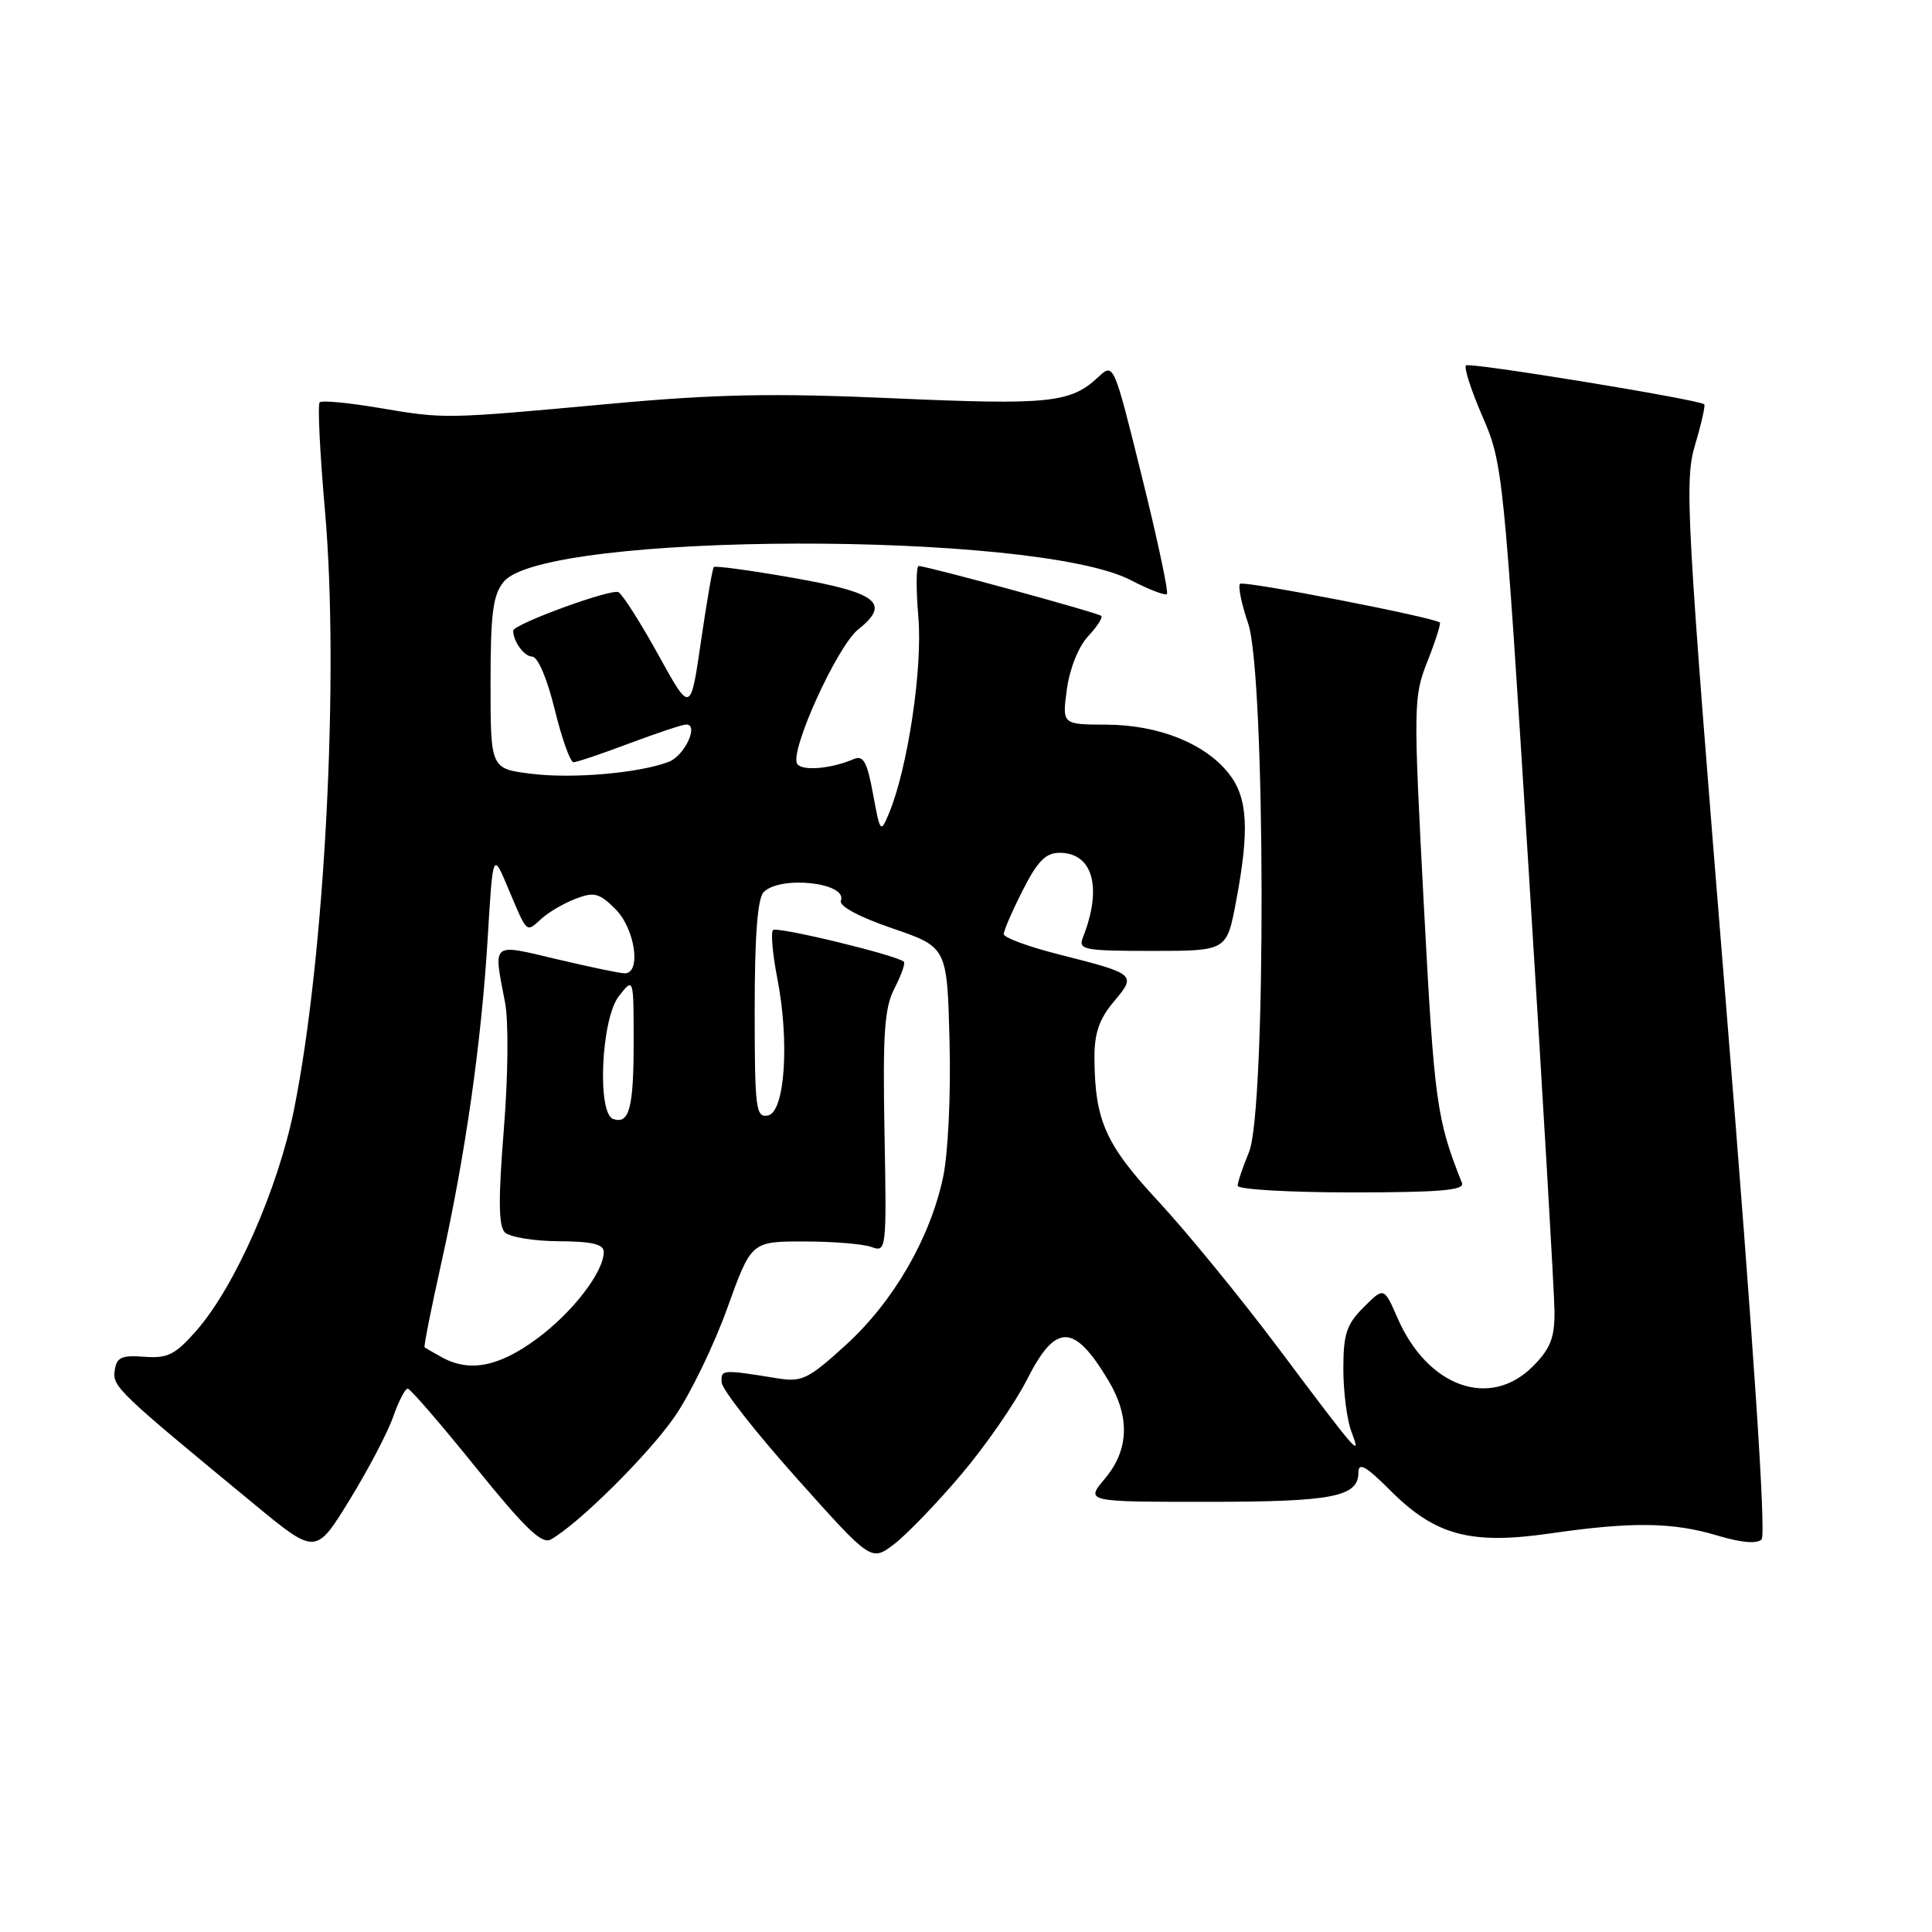 <?xml version="1.0" encoding="UTF-8" standalone="no"?>
<!DOCTYPE svg PUBLIC "-//W3C//DTD SVG 1.1//EN" "http://www.w3.org/Graphics/SVG/1.1/DTD/svg11.dtd" >
<svg xmlns="http://www.w3.org/2000/svg" xmlns:xlink="http://www.w3.org/1999/xlink" version="1.1" viewBox="0 0 256 256">
 <g >
 <path fill="currentColor"
d=" M 127.35 195.40 C 130.57 191.61 134.51 185.91 136.11 182.75 C 139.91 175.26 142.33 175.31 146.91 183.00 C 149.75 187.78 149.59 192.15 146.41 195.92 C 143.82 199.00 143.82 199.00 159.98 199.00 C 176.61 199.00 180.00 198.34 180.00 195.10 C 180.00 193.70 181.01 194.27 184.25 197.52 C 190.20 203.46 194.86 204.71 205.40 203.19 C 216.23 201.62 221.65 201.69 227.57 203.47 C 230.70 204.41 232.80 204.60 233.42 203.98 C 234.04 203.36 232.35 178.03 228.74 133.54 C 223.41 67.96 223.18 63.77 224.61 58.93 C 225.45 56.11 225.99 53.70 225.82 53.57 C 224.89 52.90 194.70 47.97 194.25 48.42 C 193.96 48.71 194.95 51.77 196.45 55.22 C 199.13 61.39 199.24 62.43 202.57 115.50 C 204.43 145.20 205.97 171.45 205.98 173.83 C 206.00 177.29 205.42 178.74 203.08 181.08 C 197.41 186.74 189.17 183.79 185.19 174.67 C 183.38 170.53 183.38 170.53 180.69 173.22 C 178.42 175.48 178.00 176.77 178.00 181.39 C 178.00 184.40 178.48 188.14 179.06 189.68 C 180.42 193.27 180.08 192.89 169.29 178.50 C 164.33 171.90 157.24 163.23 153.53 159.23 C 146.46 151.62 145.07 148.50 145.02 140.14 C 145.01 136.90 145.66 135.01 147.58 132.73 C 150.62 129.12 150.55 129.06 140.25 126.45 C 136.26 125.44 133.00 124.24 133.00 123.77 C 133.00 123.31 134.13 120.70 135.52 117.97 C 137.46 114.12 138.57 113.00 140.39 113.00 C 144.83 113.00 146.10 117.62 143.48 124.25 C 142.85 125.85 143.66 126.00 152.66 126.00 C 162.54 126.00 162.54 126.00 163.77 119.53 C 165.58 109.98 165.35 105.71 162.83 102.51 C 159.69 98.51 153.52 96.05 146.61 96.02 C 140.73 96.00 140.73 96.00 141.37 91.31 C 141.74 88.59 142.92 85.65 144.18 84.31 C 145.37 83.04 146.15 81.83 145.92 81.61 C 145.49 81.19 122.81 75.00 121.73 75.00 C 121.39 75.00 121.37 78.06 121.69 81.81 C 122.26 88.62 120.27 101.84 117.79 107.78 C 116.68 110.43 116.63 110.35 115.68 105.20 C 114.89 100.91 114.40 100.03 113.10 100.59 C 110.12 101.88 106.24 102.20 105.63 101.21 C 104.60 99.55 110.92 85.64 113.71 83.41 C 118.07 79.94 116.30 78.53 105.04 76.56 C 99.46 75.58 94.75 74.94 94.58 75.14 C 94.40 75.34 93.64 79.78 92.88 85.00 C 91.50 94.50 91.50 94.50 87.26 86.82 C 84.93 82.59 82.54 78.84 81.96 78.47 C 81.08 77.93 68.00 82.71 68.00 83.57 C 68.00 84.98 69.47 87.00 70.50 87.00 C 71.26 87.00 72.48 89.85 73.50 94.00 C 74.44 97.85 75.56 101.00 75.99 101.00 C 76.41 101.00 79.75 99.88 83.40 98.50 C 87.06 97.13 90.44 96.00 90.93 96.00 C 92.65 96.00 90.70 100.16 88.61 100.95 C 84.66 102.45 75.85 103.21 70.42 102.53 C 65.00 101.86 65.00 101.86 65.00 90.54 C 65.00 81.24 65.31 78.84 66.75 77.08 C 72.17 70.46 137.18 70.30 149.85 76.88 C 152.24 78.12 154.39 78.95 154.62 78.71 C 154.86 78.47 153.37 71.48 151.31 63.17 C 147.57 48.07 147.57 48.06 145.53 49.96 C 141.87 53.39 139.07 53.69 118.50 52.78 C 102.49 52.07 94.97 52.21 80.82 53.51 C 58.70 55.54 59.00 55.53 50.18 54.04 C 46.16 53.36 42.64 53.03 42.36 53.31 C 42.07 53.59 42.39 60.05 43.06 67.66 C 44.97 89.38 43.05 126.64 38.98 146.91 C 36.86 157.50 31.12 170.52 26.01 176.33 C 23.22 179.51 22.22 180.01 19.12 179.78 C 16.10 179.55 15.45 179.85 15.20 181.59 C 14.89 183.74 15.50 184.32 33.67 199.30 C 41.84 206.04 41.84 206.04 46.31 198.77 C 48.77 194.77 51.37 189.81 52.09 187.75 C 52.81 185.69 53.68 184.00 54.02 184.00 C 54.36 184.00 58.41 188.69 63.03 194.42 C 69.50 202.44 71.78 204.65 72.96 204.00 C 76.58 202.01 85.95 192.72 89.42 187.68 C 91.49 184.68 94.61 178.23 96.36 173.36 C 99.55 164.50 99.55 164.50 106.52 164.50 C 110.36 164.50 114.40 164.83 115.50 165.24 C 117.45 165.96 117.49 165.62 117.20 150.03 C 116.96 136.87 117.19 133.54 118.53 130.95 C 119.42 129.22 119.98 127.65 119.77 127.44 C 118.92 126.59 102.95 122.72 102.43 123.24 C 102.12 123.55 102.37 126.44 103.00 129.65 C 104.64 138.09 104.00 147.38 101.75 147.81 C 100.15 148.12 100.00 146.92 100.00 133.77 C 100.00 123.93 100.38 119.02 101.20 118.20 C 103.43 115.97 112.34 116.96 111.42 119.34 C 111.15 120.06 113.80 121.49 118.24 123.01 C 125.50 125.50 125.50 125.50 125.82 138.00 C 126.00 145.08 125.63 152.89 124.96 156.00 C 123.24 164.08 118.41 172.42 112.14 178.16 C 107.13 182.73 106.27 183.16 103.05 182.64 C 95.64 181.44 95.50 181.45 95.63 183.20 C 95.70 184.14 100.19 189.86 105.60 195.91 C 115.44 206.92 115.44 206.92 118.47 204.61 C 120.14 203.34 124.13 199.20 127.35 195.40 Z  M 193.72 156.75 C 190.35 148.30 190.05 146.10 188.67 120.00 C 187.27 93.38 187.28 92.35 189.15 87.62 C 190.21 84.94 190.94 82.63 190.79 82.49 C 189.97 81.79 164.77 76.90 164.31 77.36 C 164.02 77.65 164.50 80.02 165.39 82.62 C 167.69 89.39 167.79 147.18 165.50 152.65 C 164.68 154.63 164.00 156.64 164.00 157.12 C 164.00 157.60 170.80 158.00 179.11 158.00 C 190.79 158.00 194.10 157.72 193.72 156.75 Z  M 58.50 179.82 C 57.40 179.21 56.39 178.63 56.26 178.53 C 56.13 178.44 57.12 173.44 58.46 167.43 C 61.66 153.08 63.79 138.14 64.63 124.19 C 65.31 112.88 65.31 112.88 67.33 117.69 C 69.91 123.80 69.68 123.60 71.75 121.73 C 72.71 120.86 74.76 119.66 76.30 119.08 C 78.73 118.15 79.43 118.34 81.55 120.46 C 84.17 123.08 85.01 129.03 82.75 128.97 C 82.06 128.95 78.01 128.10 73.75 127.09 C 65.01 125.02 65.36 124.73 66.92 132.83 C 67.40 135.28 67.33 142.56 66.76 149.65 C 66.02 158.85 66.05 162.45 66.89 163.29 C 67.52 163.92 70.72 164.45 74.01 164.47 C 78.42 164.49 80.00 164.86 80.00 165.88 C 80.00 168.56 75.84 173.95 71.06 177.45 C 66.05 181.13 62.16 181.87 58.50 179.82 Z  M 81.25 148.27 C 79.09 147.52 79.66 134.99 82.00 132.00 C 83.96 129.50 83.96 129.50 83.96 138.00 C 83.97 146.80 83.39 149.01 81.25 148.27 Z "/>
</g>
</svg>